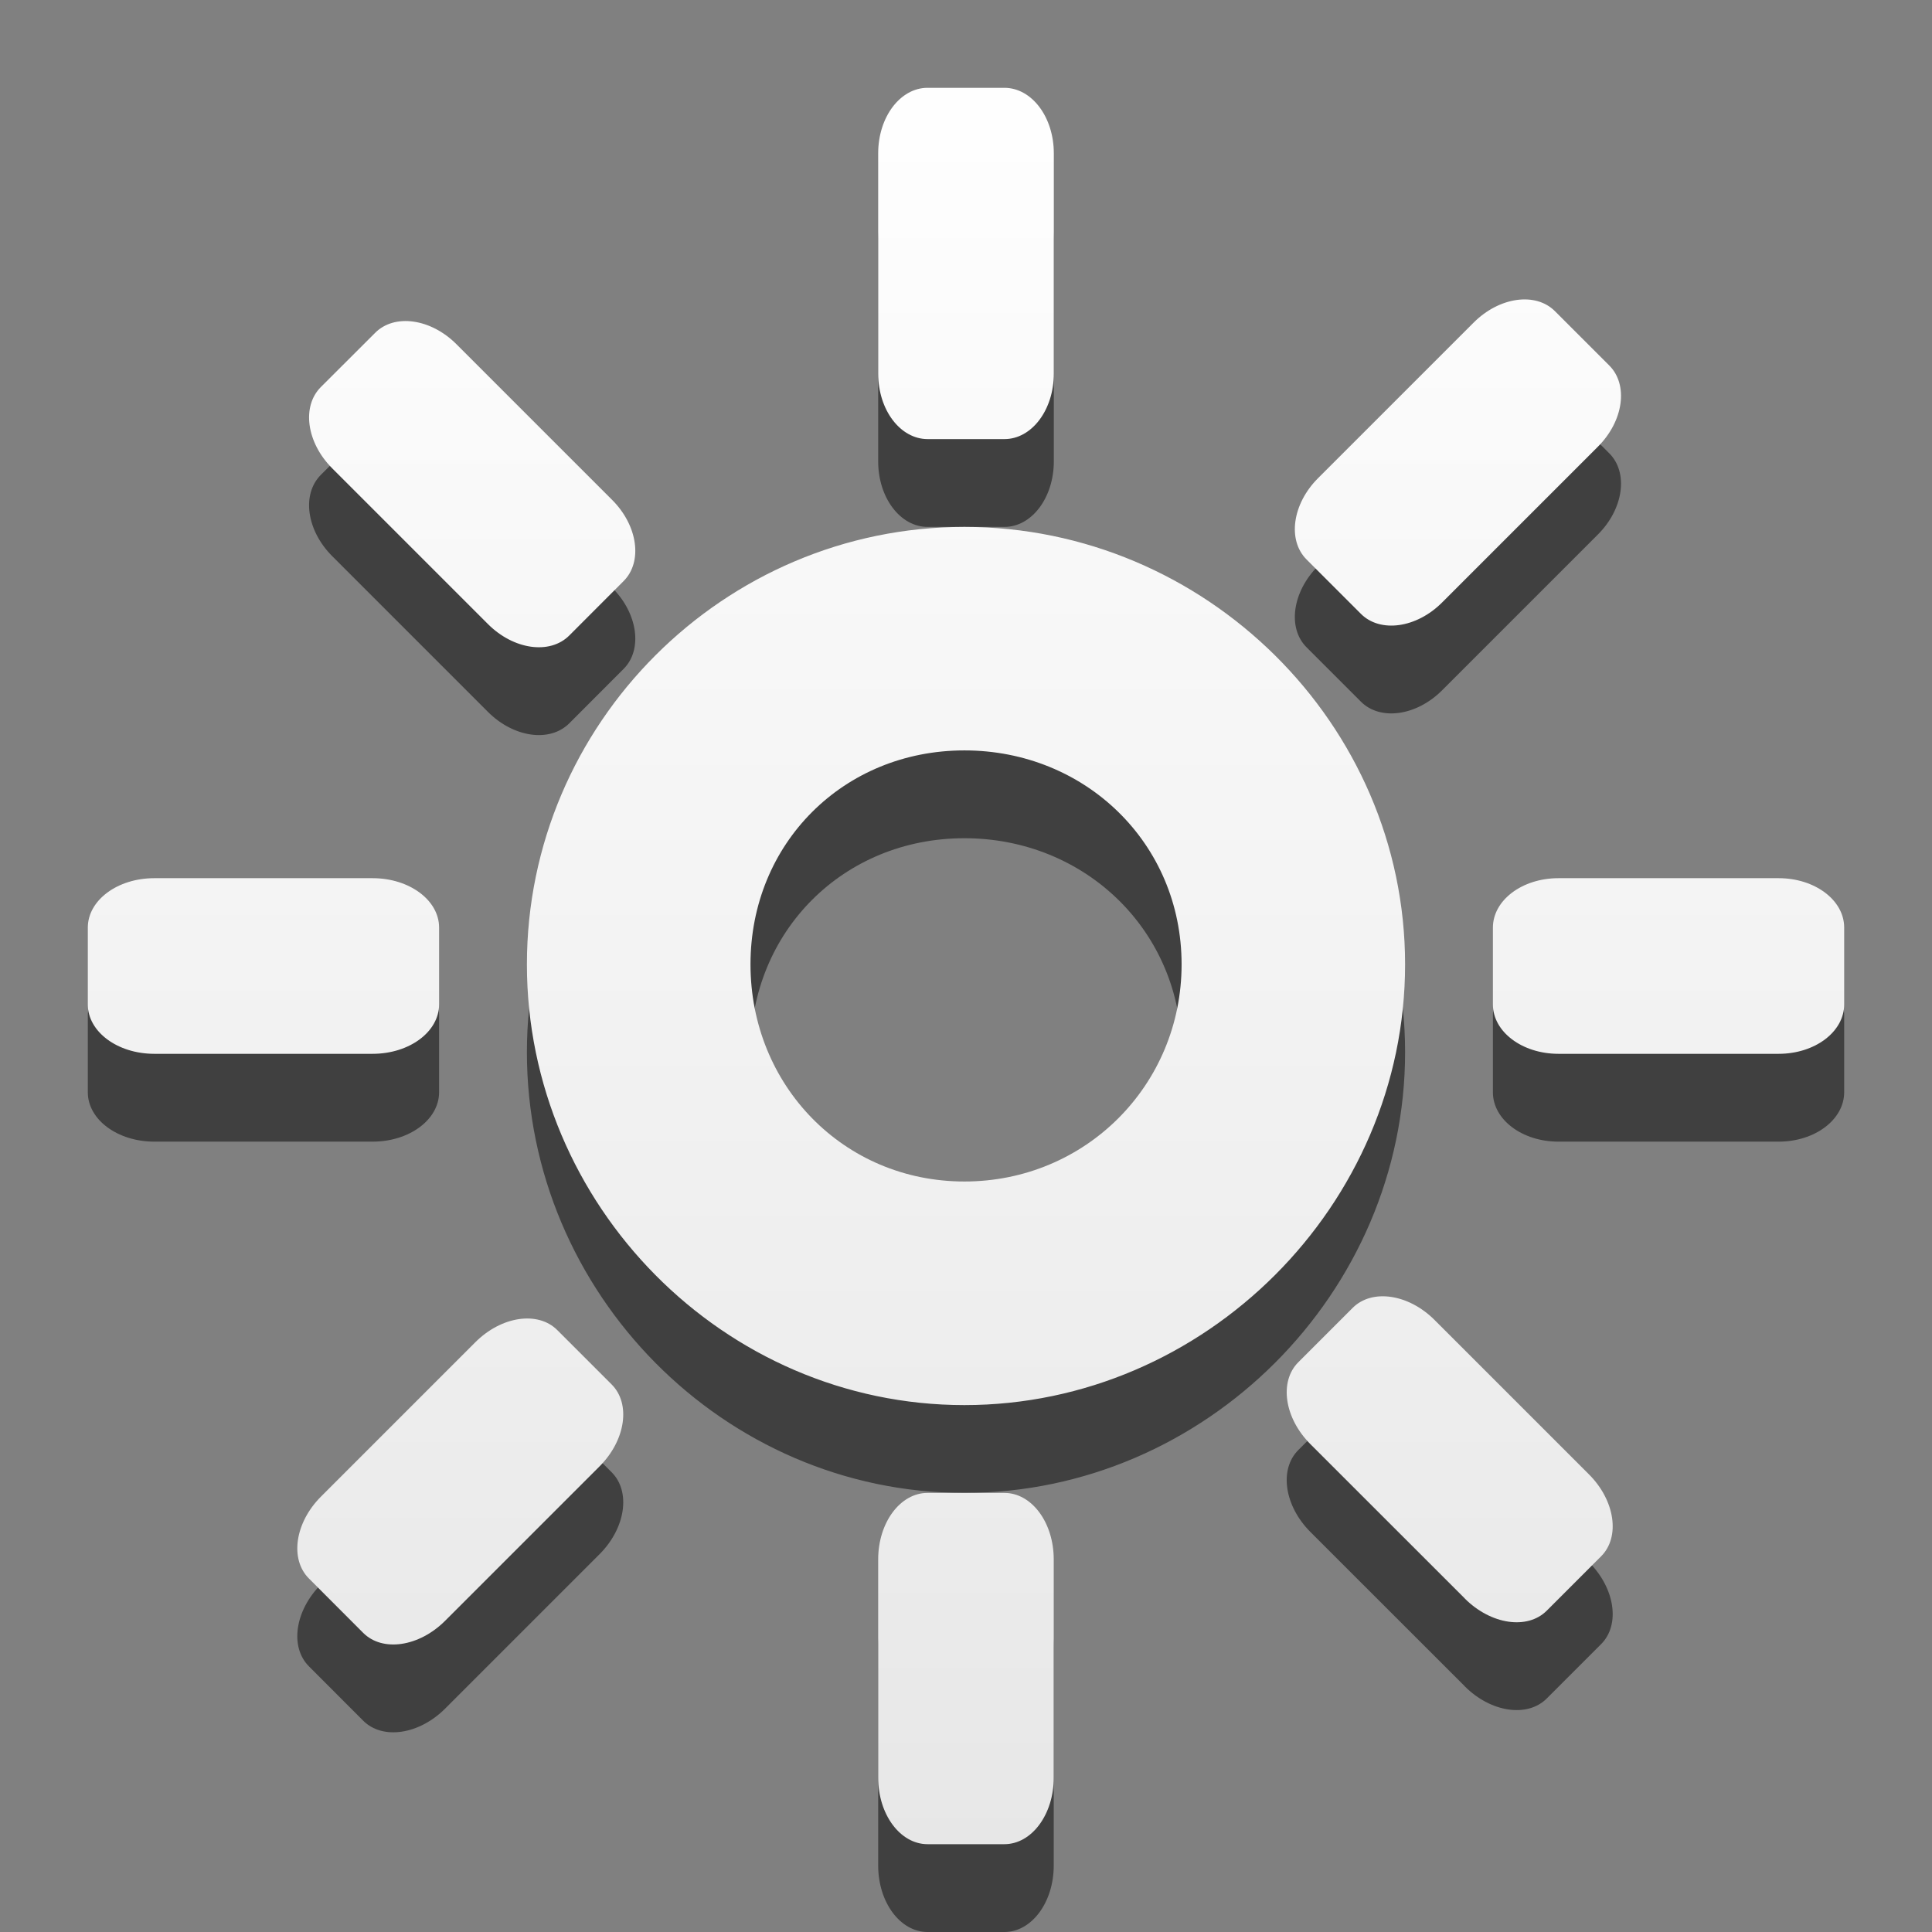 <?xml version="1.0" encoding="UTF-8" standalone="no"?>
<!-- Created with Inkscape (http://www.inkscape.org/) -->

<svg
   xmlns:dc="http://purl.org/dc/elements/1.1/"
   xmlns:cc="http://creativecommons.org/ns#"
   xmlns:rdf="http://www.w3.org/1999/02/22-rdf-syntax-ns#"
   xmlns:svg="http://www.w3.org/2000/svg"
   xmlns="http://www.w3.org/2000/svg"
   xmlns:xlink="http://www.w3.org/1999/xlink"
   xmlns:sodipodi="http://sodipodi.sourceforge.net/DTD/sodipodi-0.dtd"
   xmlns:inkscape="http://www.inkscape.org/namespaces/inkscape"
   id="svg7384"
   height="22"
   width="22"
   version="1.1"
   inkscape:version="0.48.4 r9939"
   sodipodi:docname="display-brightness-symbolic.svg">
  <rect width="100%" height="100%" fill="#808080" stroke="none"/>
  <defs
     id="defs21">
    <linearGradient
       x1="159.686"
       y1="14.404"
       x2="159.686"
       y2="38.28"
       id="linearGradient2388"
       xlink:href="#linearGradient3678"
       gradientUnits="userSpaceOnUse"
       gradientTransform="matrix(-0.41,0,0,0.545,78.03,-3.846)" />
    <linearGradient
       id="linearGradient3678">
      <stop
         id="stop3680"
         offset="0"
         style="stop-color:#ffffff;stop-opacity:1;" />
      <stop
         id="stop3682"
         offset="1"
         style="stop-color:#e6e6e6;stop-opacity:1;" />
    </linearGradient>
    <linearGradient
       gradientTransform="matrix(0.41,0,0,0.545,-10.351,1.487)"
       gradientUnits="userSpaceOnUse"
       xlink:href="#linearGradient3678"
       id="linearGradient2390"
       y2="34.003"
       x2="45.523"
       y1="0.941"
       x1="45.523" />
    <linearGradient
       inkscape:collect="always"
       xlink:href="#linearGradient3678"
       id="linearGradient3834"
       x1="15"
       y1="0.559"
       x2="15"
       y2="22"
       gradientUnits="userSpaceOnUse" />
    <linearGradient
       inkscape:collect="always"
       xlink:href="#linearGradient3678"
       id="linearGradient3849"
       gradientUnits="userSpaceOnUse"
       gradientTransform="matrix(0.41,0,0,0.545,-36.877,0.32)"
       x1="45.523"
       y1="0.941"
       x2="45.523"
       y2="34.003" />
  </defs>
  <sodipodi:namedview
     pagecolor="#ffffff"
     bordercolor="#666666"
     borderopacity="1"
     objecttolerance="10"
     gridtolerance="10"
     guidetolerance="10"
     inkscape:pageopacity="0"
     inkscape:pageshadow="2"
     inkscape:window-width="1020"
     inkscape:window-height="603"
     id="namedview19"
     showgrid="true"
     inkscape:zoom="3.6875"
     inkscape:cx="7.6050941"
     inkscape:cy="12.130535"
     inkscape:window-x="0"
     inkscape:window-y="25"
     inkscape:window-maximized="0"
     inkscape:current-layer="svg7384">
    <inkscape:grid
       type="xygrid"
       id="grid3026"
       empspacing="5"
       visible="true"
       enabled="true"
       snapvisiblegridlinesonly="true" />
  </sodipodi:namedview>
  <title
     id="title9167">Gnome Symbolic Icon Theme</title>
  <g
     style="opacity:0.5;fill:#000000;fill-opacity:1"
     id="g3853"
     transform="translate(0,1)">
    <path
       d="M 10.982,6 C 8.241,6 6,8.241 6,10.982 6,13.723 8.241,16 10.982,16 13.723,16 16,13.723 16,10.982 16,8.241 13.723,6 10.982,6 z m 0,2.545 c 1.377,0 2.473,1.059 2.473,2.436 0,1.377 -1.096,2.473 -2.473,2.473 -1.377,0 -2.436,-1.096 -2.436,-2.473 0,-1.377 1.059,-2.436 2.436,-2.436 z M 5.557,7.107 3.783,5.333 C 3.491,5.041 3.433,4.629 3.653,4.408 L 4.272,3.79 C 4.492,3.569 4.905,3.627 5.197,3.919 L 6.971,5.693 C 7.263,5.985 7.321,6.398 7.1,6.618 L 6.482,7.237 C 6.261,7.457 5.849,7.399 5.557,7.107 z M 16.68,18.202 14.922,16.445 c -0.297,-0.297 -0.358,-0.713 -0.138,-0.933 l 0.619,-0.619 c 0.22,-0.22 0.636,-0.159 0.933,0.138 l 1.758,1.758 c 0.297,0.297 0.358,0.713 0.138,0.933 l -0.619,0.619 c -0.22,0.22 -0.636,0.159 -0.933,-0.138 z M 10,4.254 10,1.746 C 10,1.333 10.251,1 10.562,1 l 0.875,0 C 11.749,1 12,1.333 12,1.746 l 0,2.508 C 12,4.667 11.749,5 11.438,5 l -0.875,0 C 10.251,5 10,4.667 10,4.254 z m 0,15.989 0,-2.486 c 0,-0.419 0.251,-0.757 0.562,-0.757 l 0.875,0 c 0.312,0 0.562,0.338 0.562,0.757 l 0,2.486 c 0,0.419 -0.251,0.757 -0.562,0.757 l -0.875,0 C 10.251,21 10,20.662 10,20.243 z M 15.008,5.446 16.781,3.673 c 0.292,-0.292 0.705,-0.35 0.925,-0.13 l 0.619,0.619 c 0.22,0.22 0.163,0.633 -0.13,0.925 L 16.422,6.86 C 16.13,7.153 15.717,7.21 15.497,6.99 L 14.878,6.371 C 14.658,6.151 14.716,5.738 15.008,5.446 z M 3.655,17.042 5.413,15.284 c 0.297,-0.297 0.713,-0.358 0.933,-0.138 l 0.619,0.619 c 0.22,0.22 0.159,0.636 -0.138,0.933 l -1.758,1.758 c -0.297,0.297 -0.713,0.358 -0.933,0.138 L 3.518,17.975 C 3.297,17.754 3.359,17.338 3.655,17.042 z M 17.746,10 20.254,10 C 20.667,10 21,10.251 21,10.562 l 0,0.875 C 21,11.749 20.667,12 20.254,12 l -2.508,0 C 17.333,12 17,11.749 17,11.438 l 0,-0.875 C 17,10.251 17.333,10 17.746,10 z m -15.989,0 2.486,0 c 0.419,0 0.757,0.251 0.757,0.562 l 0,0.875 C 5,11.749 4.662,12 4.243,12 L 1.757,12 C 1.338,12 1,11.749 1,11.438 l 0,-0.875 C 1,10.251 1.338,10 1.757,10 z"
       style="text-indent:0;text-transform:none;block-progression:tb;color:#000000;fill:#000000;fill-opacity:1"
       id="path3855"
       inkscape:connector-curvature="0" />
  </g>
  <g
     id="g3049"
     style="fill-opacity:1;fill:url(#linearGradient3834)">
    <path
       id="path32729"
       style="text-indent:0;text-transform:none;block-progression:tb;color:#000000;fill:url(#linearGradient3834);fill-opacity:1.0"
       d="M 10.982,6 C 8.241,6 6,8.241 6,10.982 6,13.723 8.241,16 10.982,16 13.723,16 16,13.723 16,10.982 16,8.241 13.723,6 10.982,6 z m 0,2.545 c 1.377,0 2.473,1.059 2.473,2.436 0,1.377 -1.096,2.473 -2.473,2.473 -1.377,0 -2.436,-1.096 -2.436,-2.473 0,-1.377 1.059,-2.436 2.436,-2.436 z M 5.557,7.107 3.783,5.333 C 3.491,5.041 3.433,4.629 3.653,4.408 L 4.272,3.79 C 4.492,3.569 4.905,3.627 5.197,3.919 L 6.971,5.693 C 7.263,5.985 7.321,6.398 7.1,6.618 L 6.482,7.237 C 6.261,7.457 5.849,7.399 5.557,7.107 z M 16.68,18.202 14.922,16.445 c -0.297,-0.297 -0.358,-0.713 -0.138,-0.933 l 0.619,-0.619 c 0.22,-0.22 0.636,-0.159 0.933,0.138 l 1.758,1.758 c 0.297,0.297 0.358,0.713 0.138,0.933 l -0.619,0.619 c -0.22,0.22 -0.636,0.159 -0.933,-0.138 z M 10,4.254 10,1.746 C 10,1.333 10.251,1 10.562,1 l 0.875,0 C 11.749,1 12,1.333 12,1.746 l 0,2.508 C 12,4.667 11.749,5 11.438,5 l -0.875,0 C 10.251,5 10,4.667 10,4.254 z m 0,15.989 0,-2.486 c 0,-0.419 0.251,-0.757 0.562,-0.757 l 0.875,0 c 0.312,0 0.562,0.338 0.562,0.757 l 0,2.486 c 0,0.419 -0.251,0.757 -0.562,0.757 l -0.875,0 C 10.251,21 10,20.662 10,20.243 z M 15.008,5.446 16.781,3.673 c 0.292,-0.292 0.705,-0.35 0.925,-0.13 l 0.619,0.619 c 0.22,0.22 0.163,0.633 -0.13,0.925 L 16.422,6.86 C 16.13,7.153 15.717,7.21 15.497,6.99 L 14.878,6.371 C 14.658,6.151 14.716,5.738 15.008,5.446 z M 3.655,17.042 5.413,15.284 c 0.297,-0.297 0.713,-0.358 0.933,-0.138 l 0.619,0.619 c 0.22,0.22 0.159,0.636 -0.138,0.933 l -1.758,1.758 c -0.297,0.297 -0.713,0.358 -0.933,0.138 L 3.518,17.975 C 3.297,17.754 3.359,17.338 3.655,17.042 z M 17.746,10 20.254,10 C 20.667,10 21,10.251 21,10.562 l 0,0.875 C 21,11.749 20.667,12 20.254,12 l -2.508,0 C 17.333,12 17,11.749 17,11.438 l 0,-0.875 C 17,10.251 17.333,10 17.746,10 z m -15.989,0 2.486,0 c 0.419,0 0.757,0.251 0.757,0.562 l 0,0.875 C 5,11.749 4.662,12 4.243,12 L 1.757,12 C 1.338,12 1,11.749 1,11.438 l 0,-0.875 C 1,10.251 1.338,10 1.757,10 z" />
  </g>
</svg>
